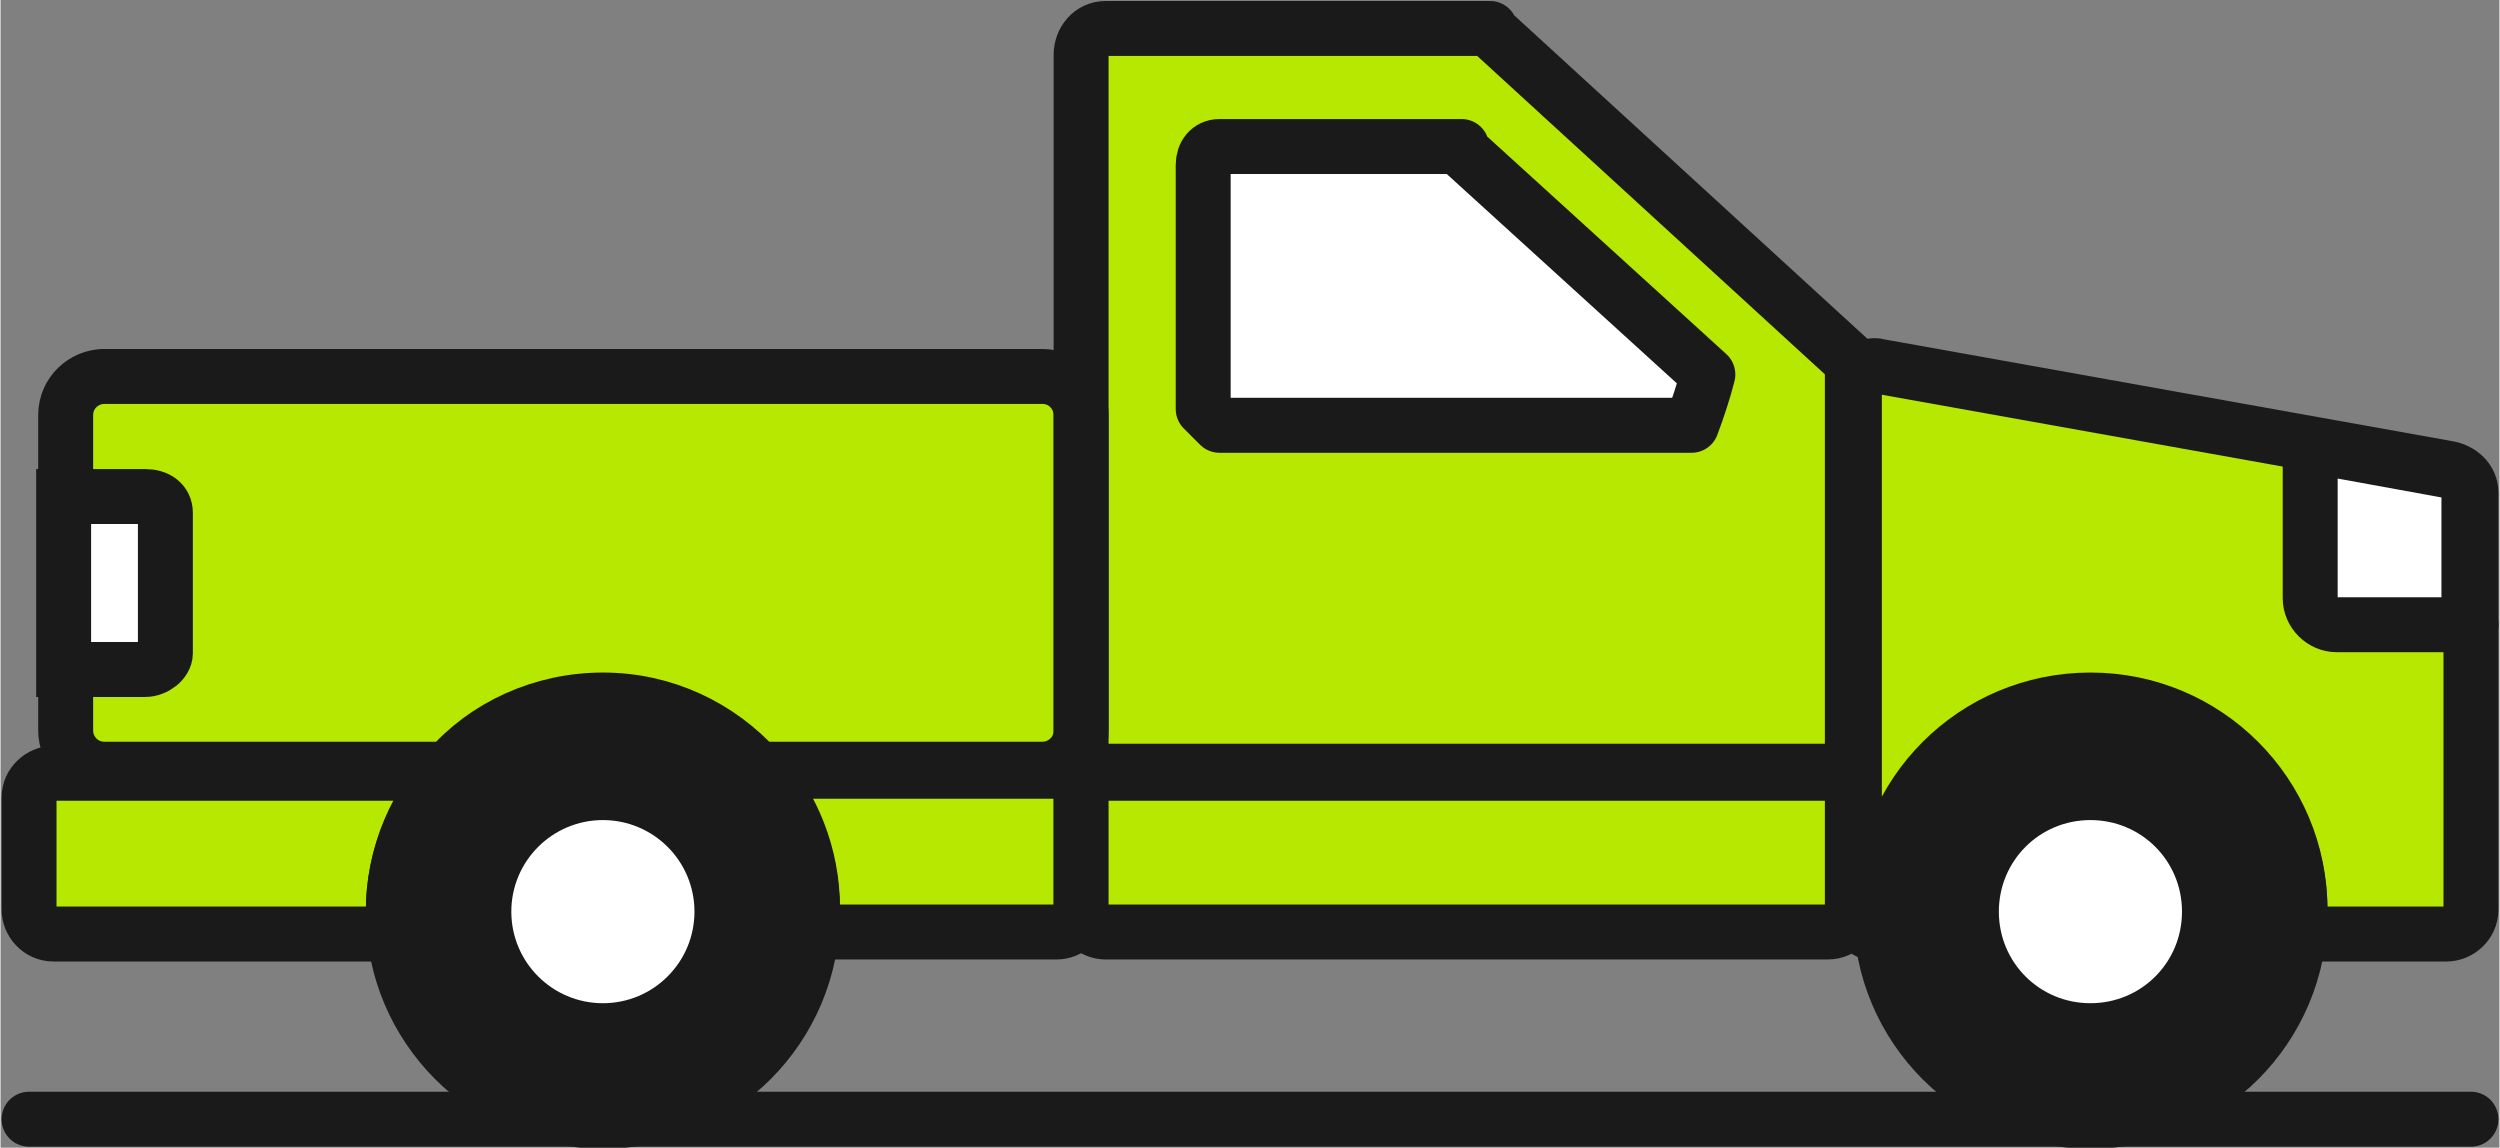 <?xml version="1.0" encoding="UTF-8"?>
<!DOCTYPE svg PUBLIC "-//W3C//DTD SVG 1.1//EN" "http://www.w3.org/Graphics/SVG/1.1/DTD/svg11.dtd">
<!-- Creator: CorelDRAW 2020 (64-Bit) -->
<svg xmlns="http://www.w3.org/2000/svg" xml:space="preserve" width="5.755mm" height="2.642mm" version="1.1" style="shape-rendering:geometricPrecision; text-rendering:geometricPrecision; image-rendering:optimizeQuality; fill-rule:evenodd; clip-rule:evenodd"
viewBox="0 0 12.28 5.64"
 xmlns:xlink="http://www.w3.org/1999/xlink"
 xmlns:xodm="http://www.corel.com/coreldraw/odm/2003">
 <rect x="0" y="0" width="12.28" height="5.64" fill="#808080" stroke="none"/>
 <defs>
  <style type="text/css">
   <![CDATA[
    .str1 {stroke:#1A1A1A;stroke-width:0.27;stroke-miterlimit:22.926}
    .str0 {stroke:#1A1A1A;stroke-width:0.27;stroke-linejoin:round;stroke-miterlimit:22.926}
    .str2 {stroke:#1A1A1A;stroke-width:0.27;stroke-linecap:round;stroke-linejoin:round;stroke-miterlimit:22.926}
    .fil1 {fill:none}
    .fil3 {fill:#1A1A1A}
    .fil0 {fill:#B6E802}
    .fil2 {fill:white}
    .fil4 {fill:white}
   ]]>
  </style>
 </defs>
 <g id="Capa_x0020_1">
  <g id="_1367963427968">
   <g>
    <path class="fil0" d="M7.32 0.14c0.59,0.54 1.19,1.09 1.78,1.63l0 0.16c0,-0.07 0.06,-0.14 0.12,-0.12l2.13 0.38 0.66 0.12c0.07,0.01 0.12,0.06 0.12,0.12l0 0.64 0 1.4c0,0.07 -0.06,0.12 -0.12,0.12l-0.73 0c-0.06,0.51 -0.49,0.91 -1.02,0.91 -0.53,0 -0.96,-0.4 -1.02,-0.91l-0.02 0c-0.07,0 -0.12,-0.06 -0.12,-0.12 0,0.07 -0.06,0.12 -0.12,0.12l-3.55 0c-0.07,0 -0.12,-0.06 -0.12,-0.12 0,0.07 -0.06,0.12 -0.12,0.12l-1.21 0c-0.06,0.51 -0.49,0.91 -1.02,0.91 -0.53,0 -0.96,-0.4 -1.02,-0.91l-1.68 0c-0.07,0 -0.12,-0.06 -0.12,-0.12l0 -0.55c0,-0.07 0.06,-0.12 0.12,-0.12l0.24 0c-0.11,0 -0.19,-0.09 -0.19,-0.19l0 -1.55c0,-0.11 0.09,-0.19 0.19,-0.19l4.62 0c0.11,0 0.19,0.09 0.19,0.19l0 -1.78c0,-0.07 0.06,-0.13 0.12,-0.13l1.89 0z"/>
    <path class="fil1 str0" d="M0.5 1.85l4.62 0c0.11,0 0.19,0.09 0.19,0.19l0 1.55c0,0.11 -0.09,0.19 -0.19,0.19l-1.4 0c-0.19,-0.21 -0.46,-0.34 -0.76,-0.34 -0.3,0 -0.58,0.13 -0.76,0.34l-1.69 0c-0.11,0 -0.19,-0.09 -0.19,-0.19l0 -1.55c0,-0.11 0.09,-0.19 0.19,-0.19z"/>
    <path class="fil1 str0" d="M1.94 4.59l-1.68 0c-0.07,0 -0.12,-0.06 -0.12,-0.12l0 -0.55c0,-0.07 0.06,-0.12 0.12,-0.12l1.93 0c-0.16,0.18 -0.26,0.42 -0.26,0.68 0,0.04 0,0.08 0.01,0.12zm1.78 -0.8l1.47 0c0.07,0 0.12,0.06 0.12,0.12l0 0.55c0,0.07 -0.06,0.12 -0.12,0.12l-1.21 0c0,-0.04 0.01,-0.08 0.01,-0.12 0,-0.26 -0.1,-0.5 -0.26,-0.68z"/>
    <path class="fil0 str0" d="M8.98 3.79l-3.55 0c-0.07,0 -0.12,0.06 -0.12,0.12l0 0.55c0,0.07 0.06,0.12 0.12,0.12l3.55 0c0.07,0 0.12,-0.06 0.12,-0.12l0 -0.55c0,-0.07 -0.06,-0.12 -0.12,-0.12z"/>
    <path class="fil1 str0" d="M7.32 0.14l-1.89 0c-0.07,0 -0.12,0.06 -0.12,0.13l0 3.41c0,0.07 0.06,0.12 0.12,0.12l3.55 0c0.07,0 0.12,-0.06 0.12,-0.12l0 -1.9c-0.59,-0.54 -1.19,-1.09 -1.78,-1.63z"/>
    <path class="fil2 str0" d="M7.18 0.72l-1.19 0c-0.05,0 -0.08,0.04 -0.08,0.09l0 1.2 0.08 0.08 2.32 0c0.03,-0.08 0.06,-0.17 0.08,-0.25l-1.22 -1.11z"/>
    <path class="fil1 str0" d="M9.23 1.8l2.79 0.5c0.07,0.01 0.12,0.06 0.12,0.12l0 2.05c0,0.07 -0.06,0.12 -0.12,0.12l-0.73 0c0,-0.04 0.01,-0.08 0.01,-0.12 0,-0.57 -0.46,-1.03 -1.03,-1.03 -0.57,0 -1.03,0.46 -1.03,1.03 0,0.04 0,0.08 0.01,0.12l-0.02 0c-0.07,0 -0.12,-0.06 -0.12,-0.12l0 -2.55c0,-0.07 0.06,-0.14 0.12,-0.12z"/>
    <path class="fil2 str0" d="M12.14 3.07l-0.66 0c-0.07,0 -0.13,-0.06 -0.13,-0.13l0 -0.75 0.66 0.12c0.07,0.01 0.12,0.06 0.12,0.12l0 0.64z"/>
    <path class="fil3 str0" d="M10.27 3.45c0.57,0 1.03,0.46 1.03,1.03 0,0.57 -0.46,1.03 -1.03,1.03 -0.57,0 -1.03,-0.46 -1.03,-1.03 0,-0.57 0.46,-1.03 1.03,-1.03z"/>
    <path class="fil4" d="M10.27 4.03c0.25,0 0.45,0.2 0.45,0.45 0,0.25 -0.2,0.45 -0.45,0.45 -0.25,0 -0.45,-0.2 -0.45,-0.45 0,-0.25 0.2,-0.45 0.45,-0.45z"/>
    <circle class="fil3 str0" cx="2.96" cy="4.48" r="1.03"/>
    <circle class="fil4" cx="2.96" cy="4.48" r="0.45"/>
    <path class="fil2 str1" d="M0.31 2.44l0.4 0c0.06,0 0.1,0.03 0.1,0.08l0 0.69c0,0.04 -0.05,0.08 -0.1,0.08l-0.4 0 0 -0.84z"/>
   </g>
   <line class="fil1 str2" x1="0.14" y1="5.5" x2="12.14" y2= "5.5" />
  </g>
 </g>
</svg>

